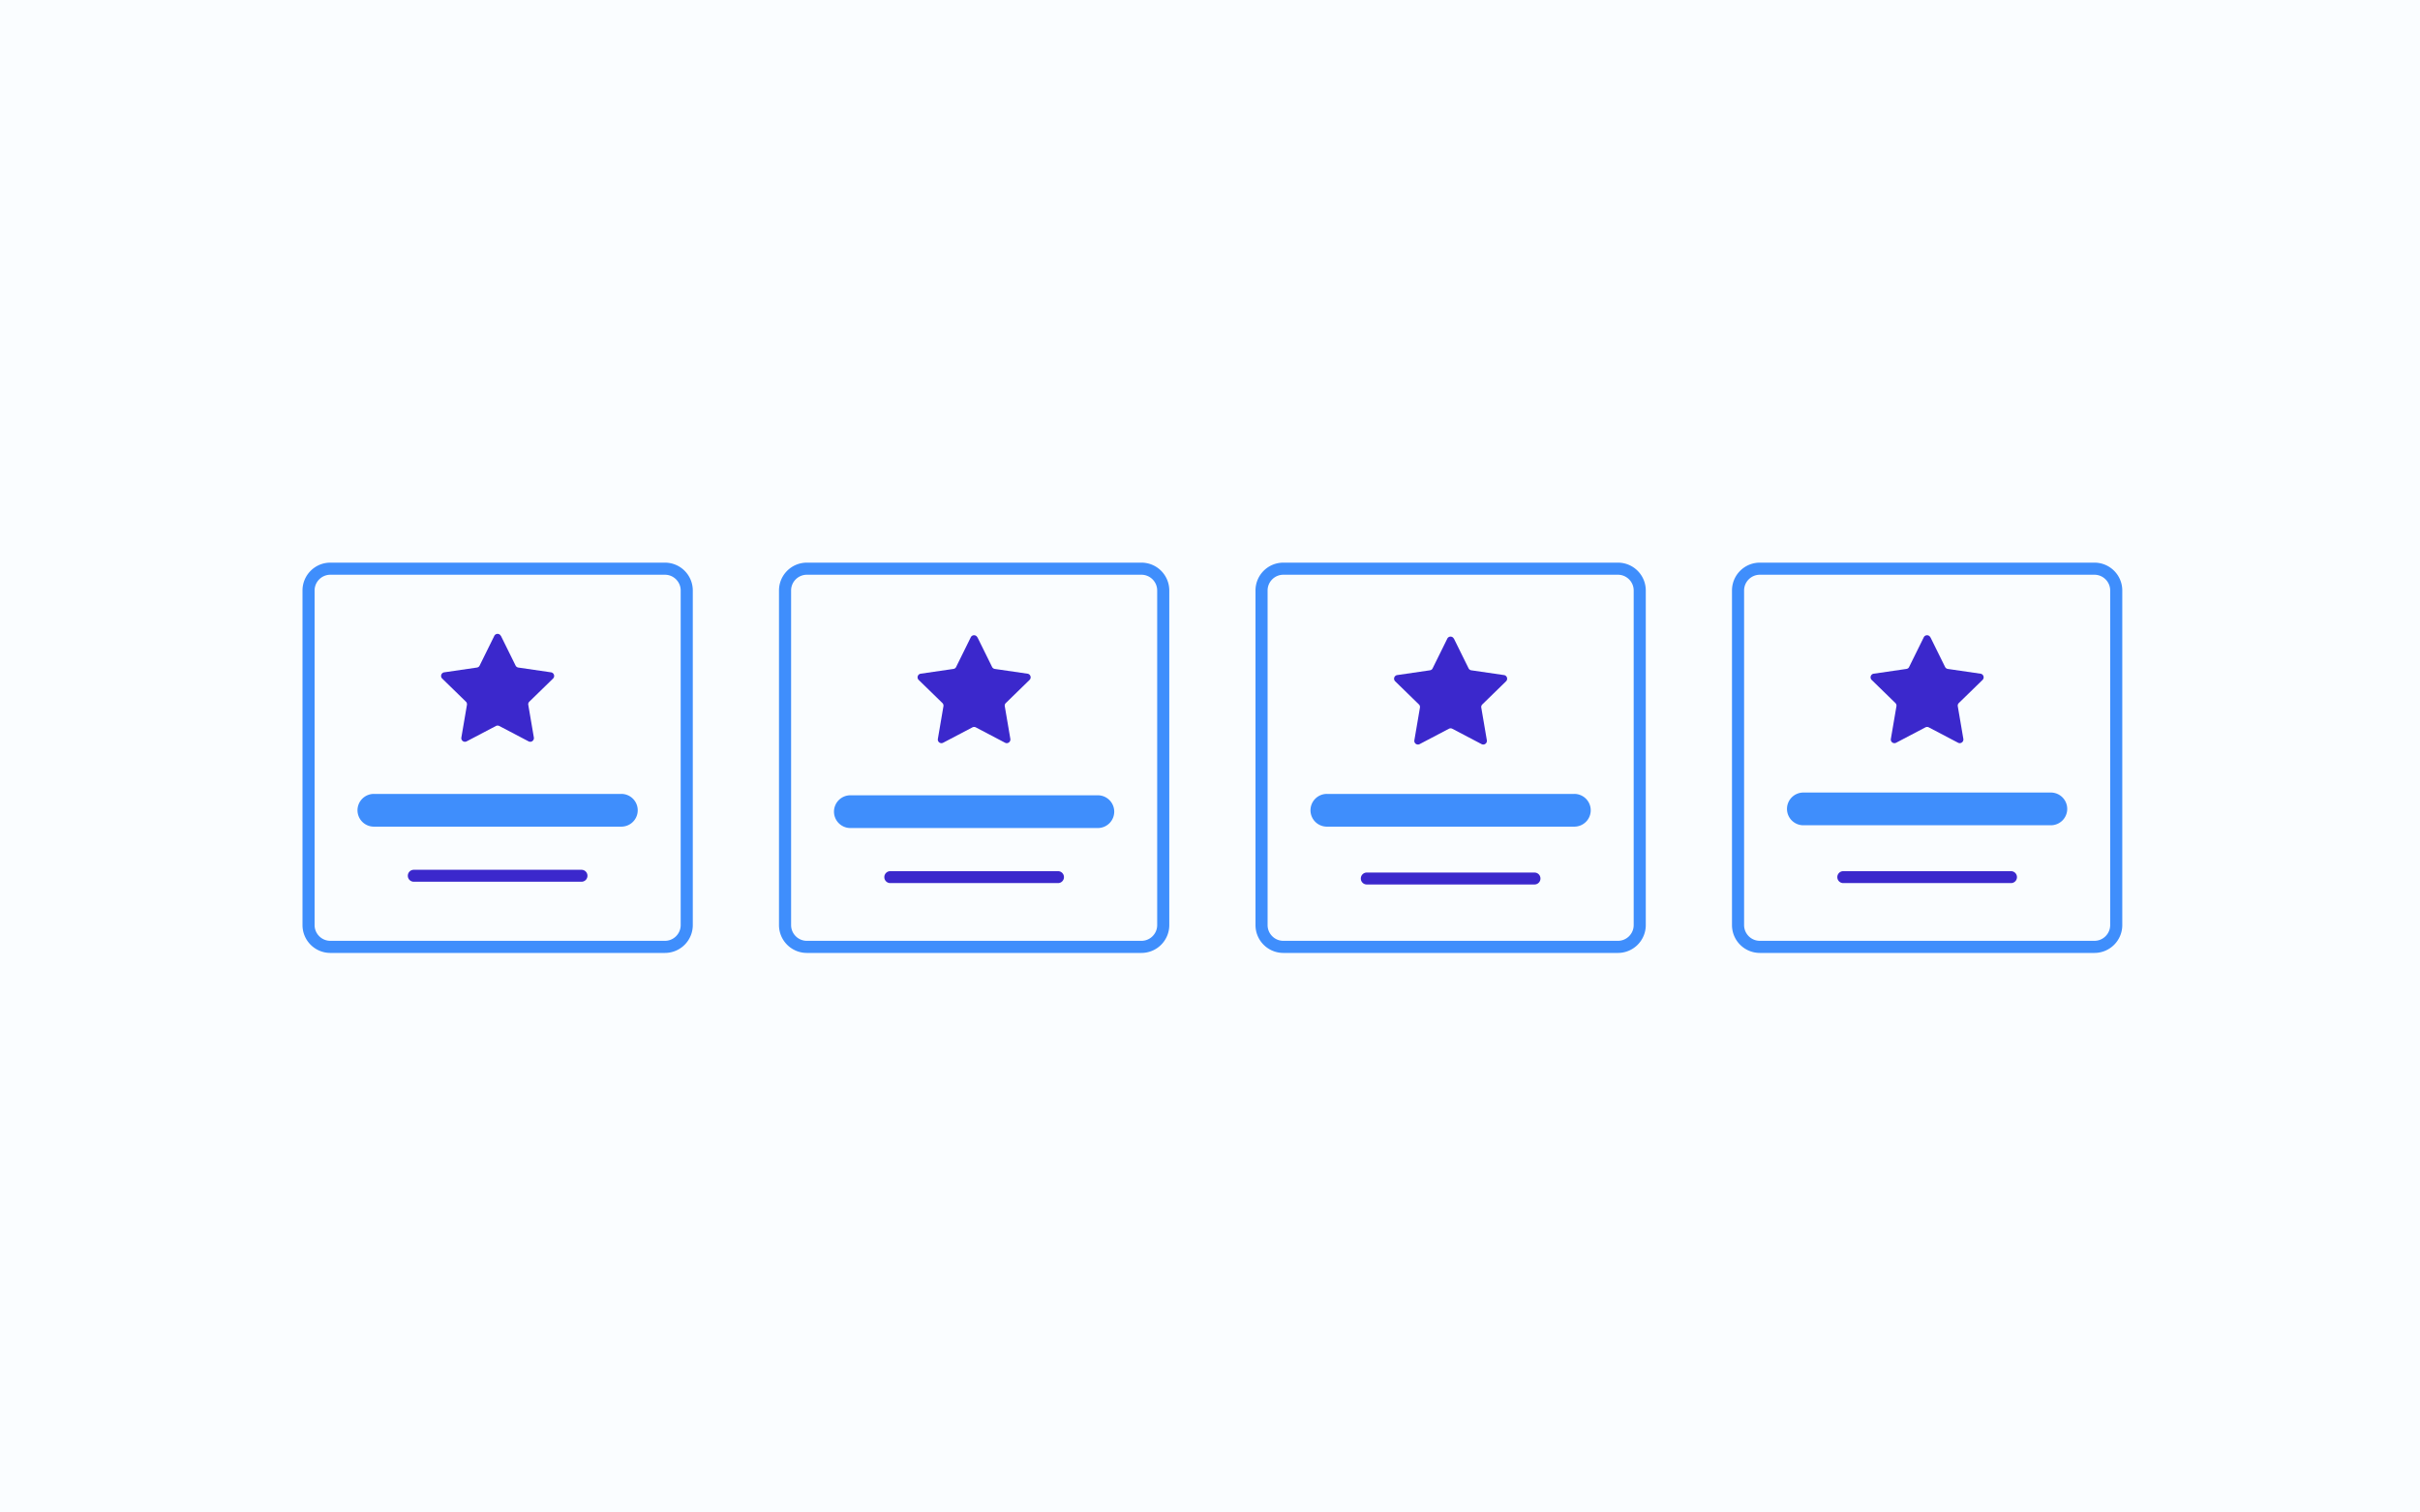 <svg width="400" height="250" fill="none" xmlns="http://www.w3.org/2000/svg"><path fill="#FAFDFF" d="M0 0h400v250H0z"/><path d="M109.91 157.51H54.6a4.6 4.6 0 0 1-4.6-4.6V97.6a4.6 4.6 0 0 1 4.6-4.6h55.31a4.6 4.6 0 0 1 4.6 4.6v55.31a4.6 4.6 0 0 1-4.6 4.6zM54.6 95c-1.43 0-2.6 1.17-2.6 2.6v55.31c0 1.43 1.17 2.6 2.6 2.6h55.31c1.43 0 2.6-1.17 2.6-2.6V97.6c0-1.43-1.17-2.6-2.6-2.6H54.6z" fill="#3F8EFC"/><path d="m82.8 105.11 2.42 4.9c.09.18.26.3.45.33l5.41.79c.49.07.69.68.33 1.03l-3.92 3.82c-.14.14-.21.34-.17.53l.92 5.39c.08.49-.43.87-.87.64L82.53 120a.614.614 0 0 0-.56 0l-4.84 2.54a.6.6 0 0 1-.87-.64l.92-5.39c.03-.2-.03-.4-.17-.53l-3.92-3.82a.604.604 0 0 1 .33-1.03l5.41-.79c.2-.03.37-.15.45-.33l2.42-4.9a.6.6 0 0 1 1.08 0h.02z" fill="#3B28CC"/><path d="M102.7 131.227H61.8a2.708 2.708 0 0 0-2.71 2.705 2.708 2.708 0 0 0 2.71 2.705h40.9a2.707 2.707 0 0 0 2.71-2.705 2.708 2.708 0 0 0-2.71-2.705z" fill="#3F8EFC"/><path d="M96.12 143.77H68.39a.98.98 0 0 0-.98.98v.01c0 .541.438.98.98.98h27.73a.98.98 0 0 0 .98-.98v-.01a.98.98 0 0 0-.98-.98z" fill="#3B28CC"/><path d="M188.67 157.51h-55.31a4.6 4.6 0 0 1-4.6-4.6V97.6a4.6 4.6 0 0 1 4.6-4.6h55.31a4.6 4.6 0 0 1 4.6 4.6v55.31a4.6 4.6 0 0 1-4.6 4.6zM133.36 95c-1.43 0-2.6 1.17-2.6 2.6v55.31c0 1.43 1.17 2.6 2.6 2.6h55.31c1.43 0 2.6-1.17 2.6-2.6V97.6c0-1.43-1.17-2.6-2.6-2.6h-55.31z" fill="#3F8EFC"/><path d="m161.56 105.337 2.42 4.901c.09.18.26.3.45.33l5.41.789c.49.07.69.681.33 1.031l-3.92 3.819a.59.59 0 0 0-.17.531l.92 5.39c.08.49-.43.87-.87.64l-4.84-2.541a.614.614 0 0 0-.56 0l-4.84 2.541a.6.6 0 0 1-.87-.64l.92-5.39a.6.6 0 0 0-.17-.531l-3.92-3.819a.604.604 0 0 1 .33-1.031l5.41-.789c.2-.03.37-.15.45-.33l2.42-4.901a.6.6 0 0 1 1.08 0h.02z" fill="#3B28CC"/><path d="M181.46 131.455h-40.9a2.707 2.707 0 0 0-2.71 2.705 2.707 2.707 0 0 0 2.71 2.705h40.9a2.707 2.707 0 0 0 2.71-2.705 2.707 2.707 0 0 0-2.71-2.705z" fill="#3F8EFC"/><path d="M174.88 143.997h-27.73a.98.98 0 0 0-.98.98v.01c0 .542.439.98.98.98h27.73a.98.98 0 0 0 .98-.98v-.01a.98.98 0 0 0-.98-.98z" fill="#3B28CC"/><path d="M267.43 157.51h-55.31a4.6 4.6 0 0 1-4.6-4.6V97.6a4.6 4.6 0 0 1 4.6-4.6h55.31a4.6 4.6 0 0 1 4.6 4.6v55.31a4.6 4.6 0 0 1-4.6 4.6zM212.12 95c-1.43 0-2.6 1.17-2.6 2.6v55.31c0 1.43 1.17 2.6 2.6 2.6h55.31c1.43 0 2.6-1.17 2.6-2.6V97.6c0-1.43-1.17-2.6-2.6-2.6h-55.31z" fill="#3F8EFC"/><path d="m240.32 105.565 2.42 4.9c.09.18.26.3.45.33l5.41.79c.49.07.69.68.33 1.03l-3.92 3.82c-.14.14-.21.34-.17.53l.92 5.39c.08.49-.43.87-.87.64l-4.84-2.54a.614.614 0 0 0-.56 0l-4.84 2.54a.6.6 0 0 1-.87-.64l.92-5.39c.03-.2-.03-.4-.17-.53l-3.92-3.82a.604.604 0 0 1 .33-1.03l5.41-.79c.2-.03.37-.15.45-.33l2.42-4.9a.6.6 0 0 1 1.08 0h.02z" fill="#3B28CC"/><path d="M260.22 131.227h-40.9a2.708 2.708 0 0 0-2.71 2.705 2.707 2.707 0 0 0 2.71 2.705h40.9a2.707 2.707 0 0 0 2.71-2.705 2.708 2.708 0 0 0-2.71-2.705z" fill="#3F8EFC"/><path d="M253.64 144.225h-27.73a.98.98 0 0 0-.98.98v.01c0 .541.438.98.98.98h27.73a.98.98 0 0 0 .98-.98v-.01a.98.98 0 0 0-.98-.98z" fill="#3B28CC"/><path d="M346.19 157.51h-55.31a4.6 4.6 0 0 1-4.6-4.6V97.6a4.6 4.6 0 0 1 4.6-4.6h55.31a4.6 4.6 0 0 1 4.6 4.6v55.31a4.6 4.6 0 0 1-4.6 4.6zM290.88 95c-1.43 0-2.6 1.17-2.6 2.6v55.31c0 1.43 1.17 2.6 2.6 2.6h55.31c1.43 0 2.6-1.17 2.6-2.6V97.6c0-1.43-1.17-2.6-2.6-2.6h-55.31z" fill="#3F8EFC"/><path d="m319.08 105.337 2.42 4.901c.09.18.26.3.45.33l5.41.789c.49.07.69.681.33 1.031l-3.92 3.819a.59.59 0 0 0-.17.531l.92 5.39c.08.49-.43.87-.87.64l-4.84-2.541a.614.614 0 0 0-.56 0l-4.84 2.541a.6.6 0 0 1-.87-.64l.92-5.39a.6.6 0 0 0-.17-.531l-3.92-3.819a.604.604 0 0 1 .33-1.031l5.41-.789c.2-.03.37-.15.45-.33l2.42-4.901a.6.6 0 0 1 1.08 0h.02z" fill="#3B28CC"/><path d="M338.98 131h-40.9a2.707 2.707 0 0 0-2.71 2.705 2.707 2.707 0 0 0 2.71 2.705h40.9a2.707 2.707 0 0 0 2.71-2.705 2.707 2.707 0 0 0-2.71-2.705z" fill="#3F8EFC"/><path d="M332.4 143.997h-27.73a.98.98 0 0 0-.98.98v.01c0 .542.439.98.98.98h27.73a.98.98 0 0 0 .98-.98v-.01a.98.98 0 0 0-.98-.98z" fill="#3B28CC"/></svg>